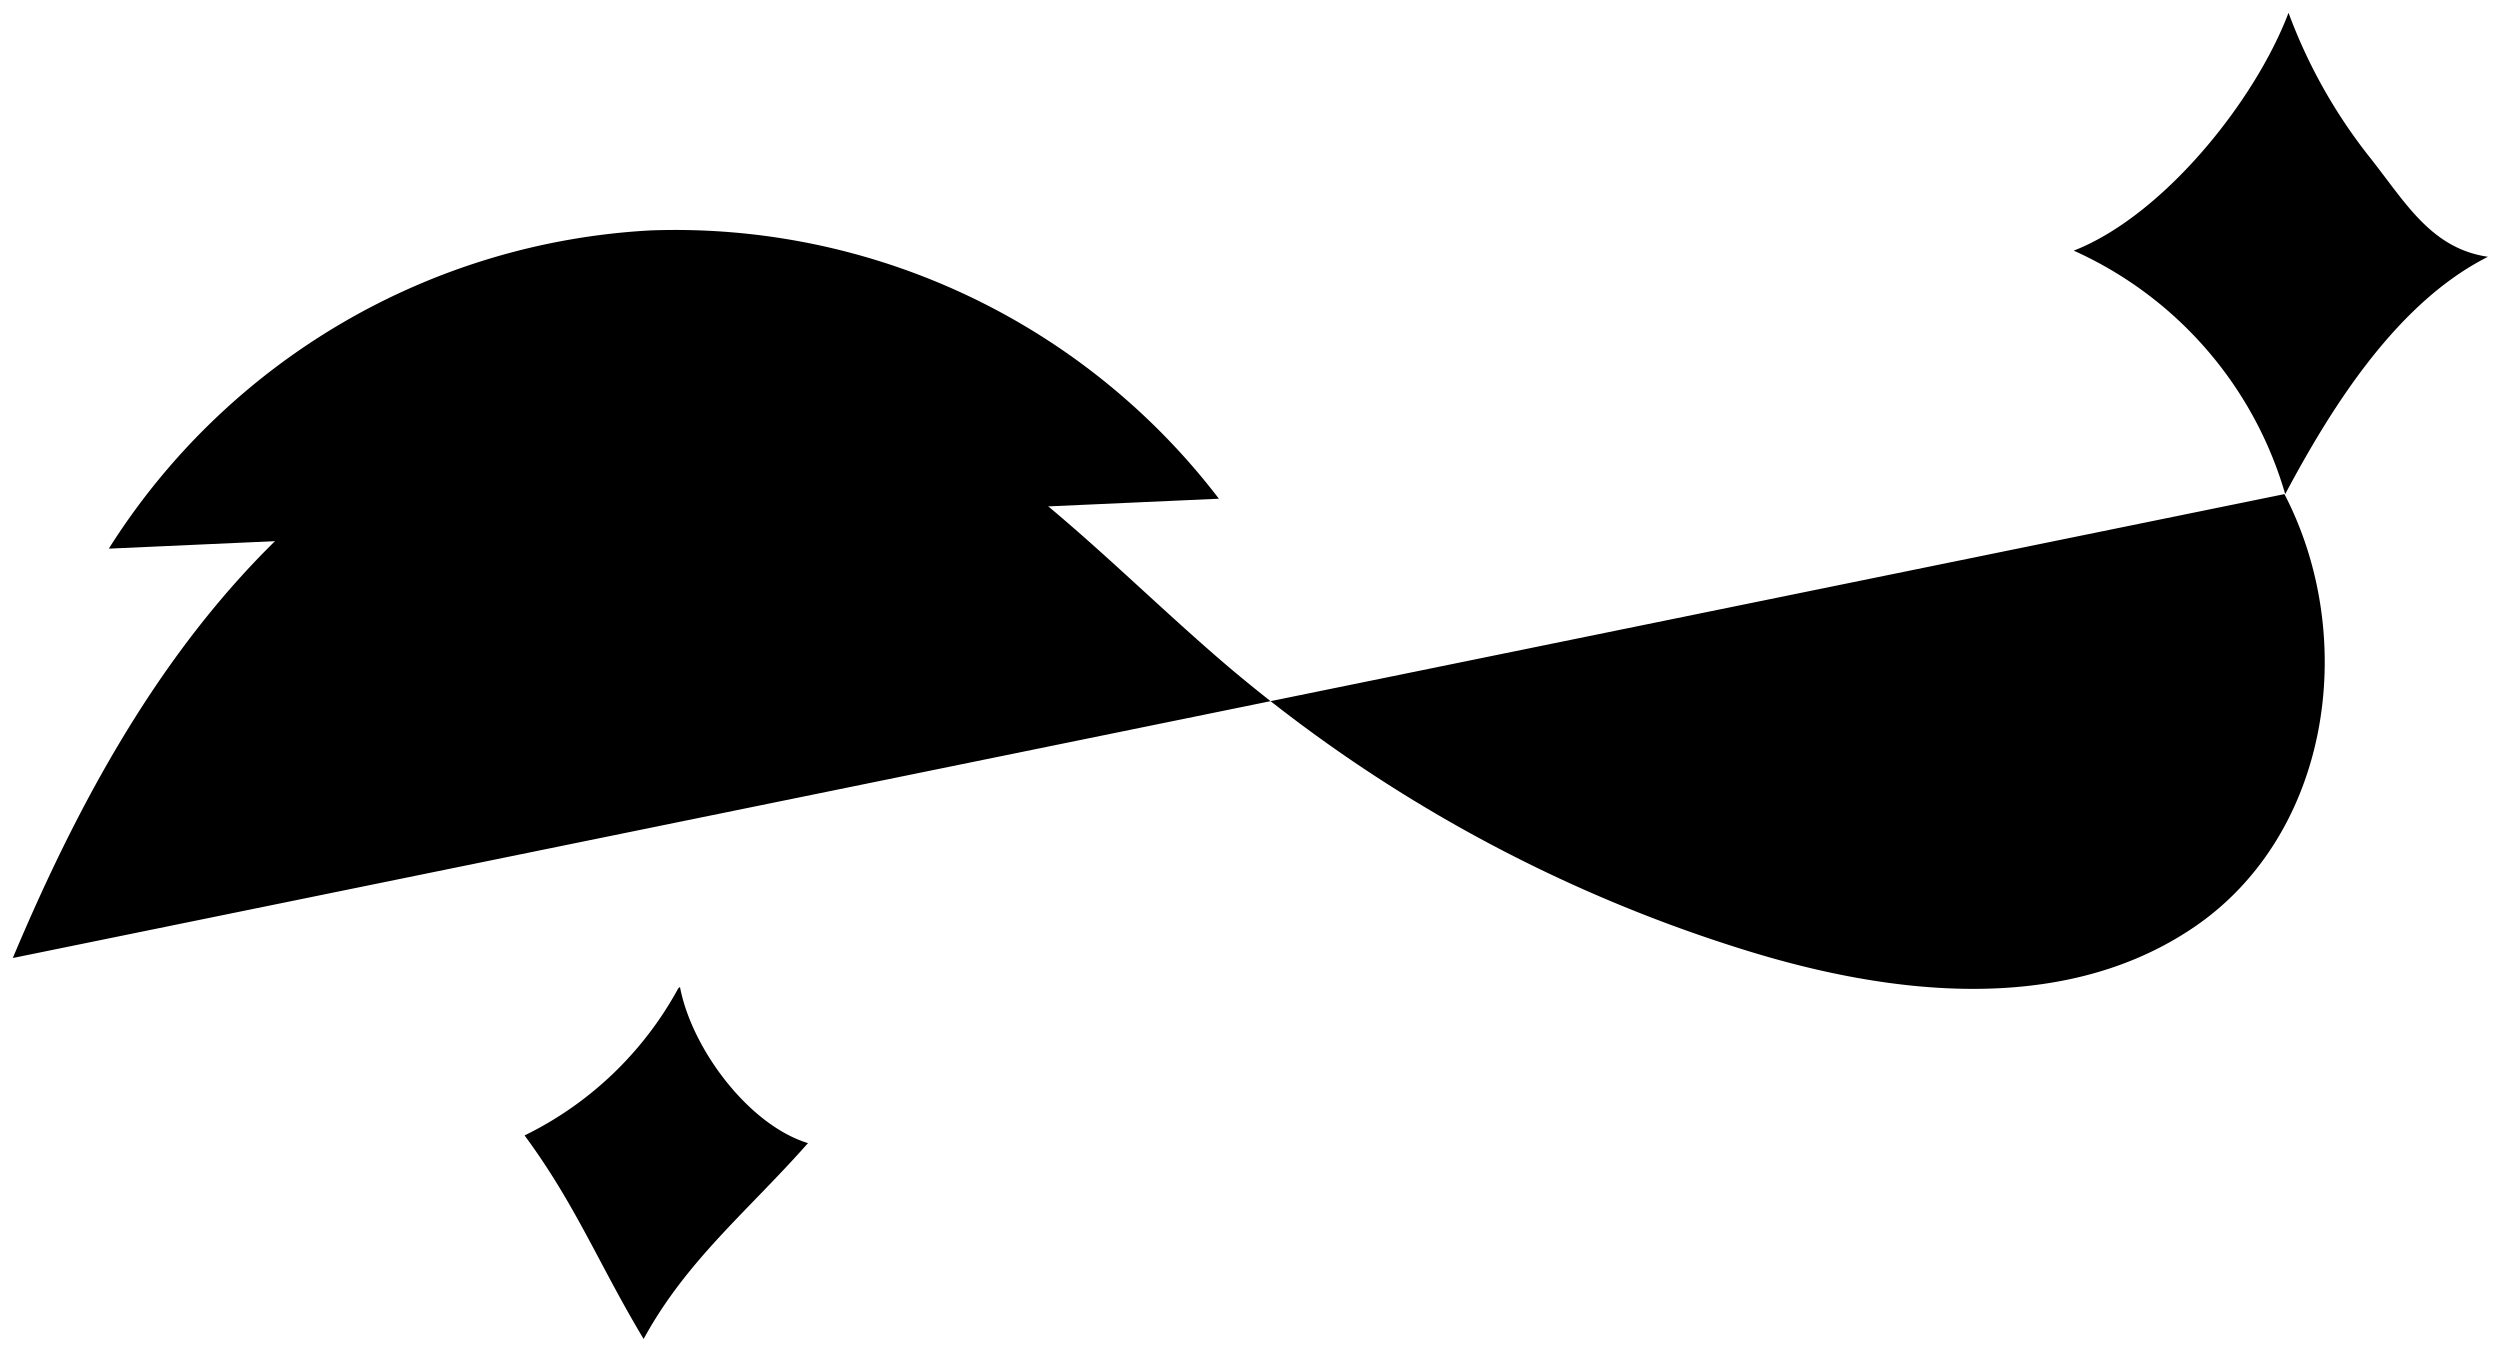<svg xmlns="http://www.w3.org/2000/svg" viewBox="0 0 97.65 52.8" width="97.65" height="52.8">
  <path class="dadirri-svg" d="M.5,37.42c2.77-6.59,6.32-13,11.76-17.68s13.07-7.18,19.91-5.11C38.45,16.53,43,21.81,48,26.06a57.7,57.7,0,0,0,20,11c5.74,1.81,12.39,2.59,17.45-.68C91,32.82,92.19,25,89.23,19.3"/>
  <path class="dadirri-svg" d="M81,9.79a15,15,0,0,1,8.26,9.51c1.85-3.48,4.4-7.5,7.92-9.27-2.25-.33-3.24-2.16-4.66-3.94A20.54,20.54,0,0,1,89.39.5C88.06,4,84.46,8.44,81,9.79Z"/>
  <path class="dadirri-svg" d="M26.49,13.92V38.55"/>
  <path class="dadirri-svg" d="M26.49,38.61a13.65,13.65,0,0,1-6,5.74c2,2.71,2.92,5.07,4.65,7.95,1.68-3.08,4.08-5,6.42-7.65-2.33-.71-4.55-3.71-5-6.1"/>
  <path class="dadirri-svg" d="M47.61,19.48A26.73,26.73,0,0,0,25.41,9,26.72,26.72,0,0,0,4.25,21.43"/>
</svg>
